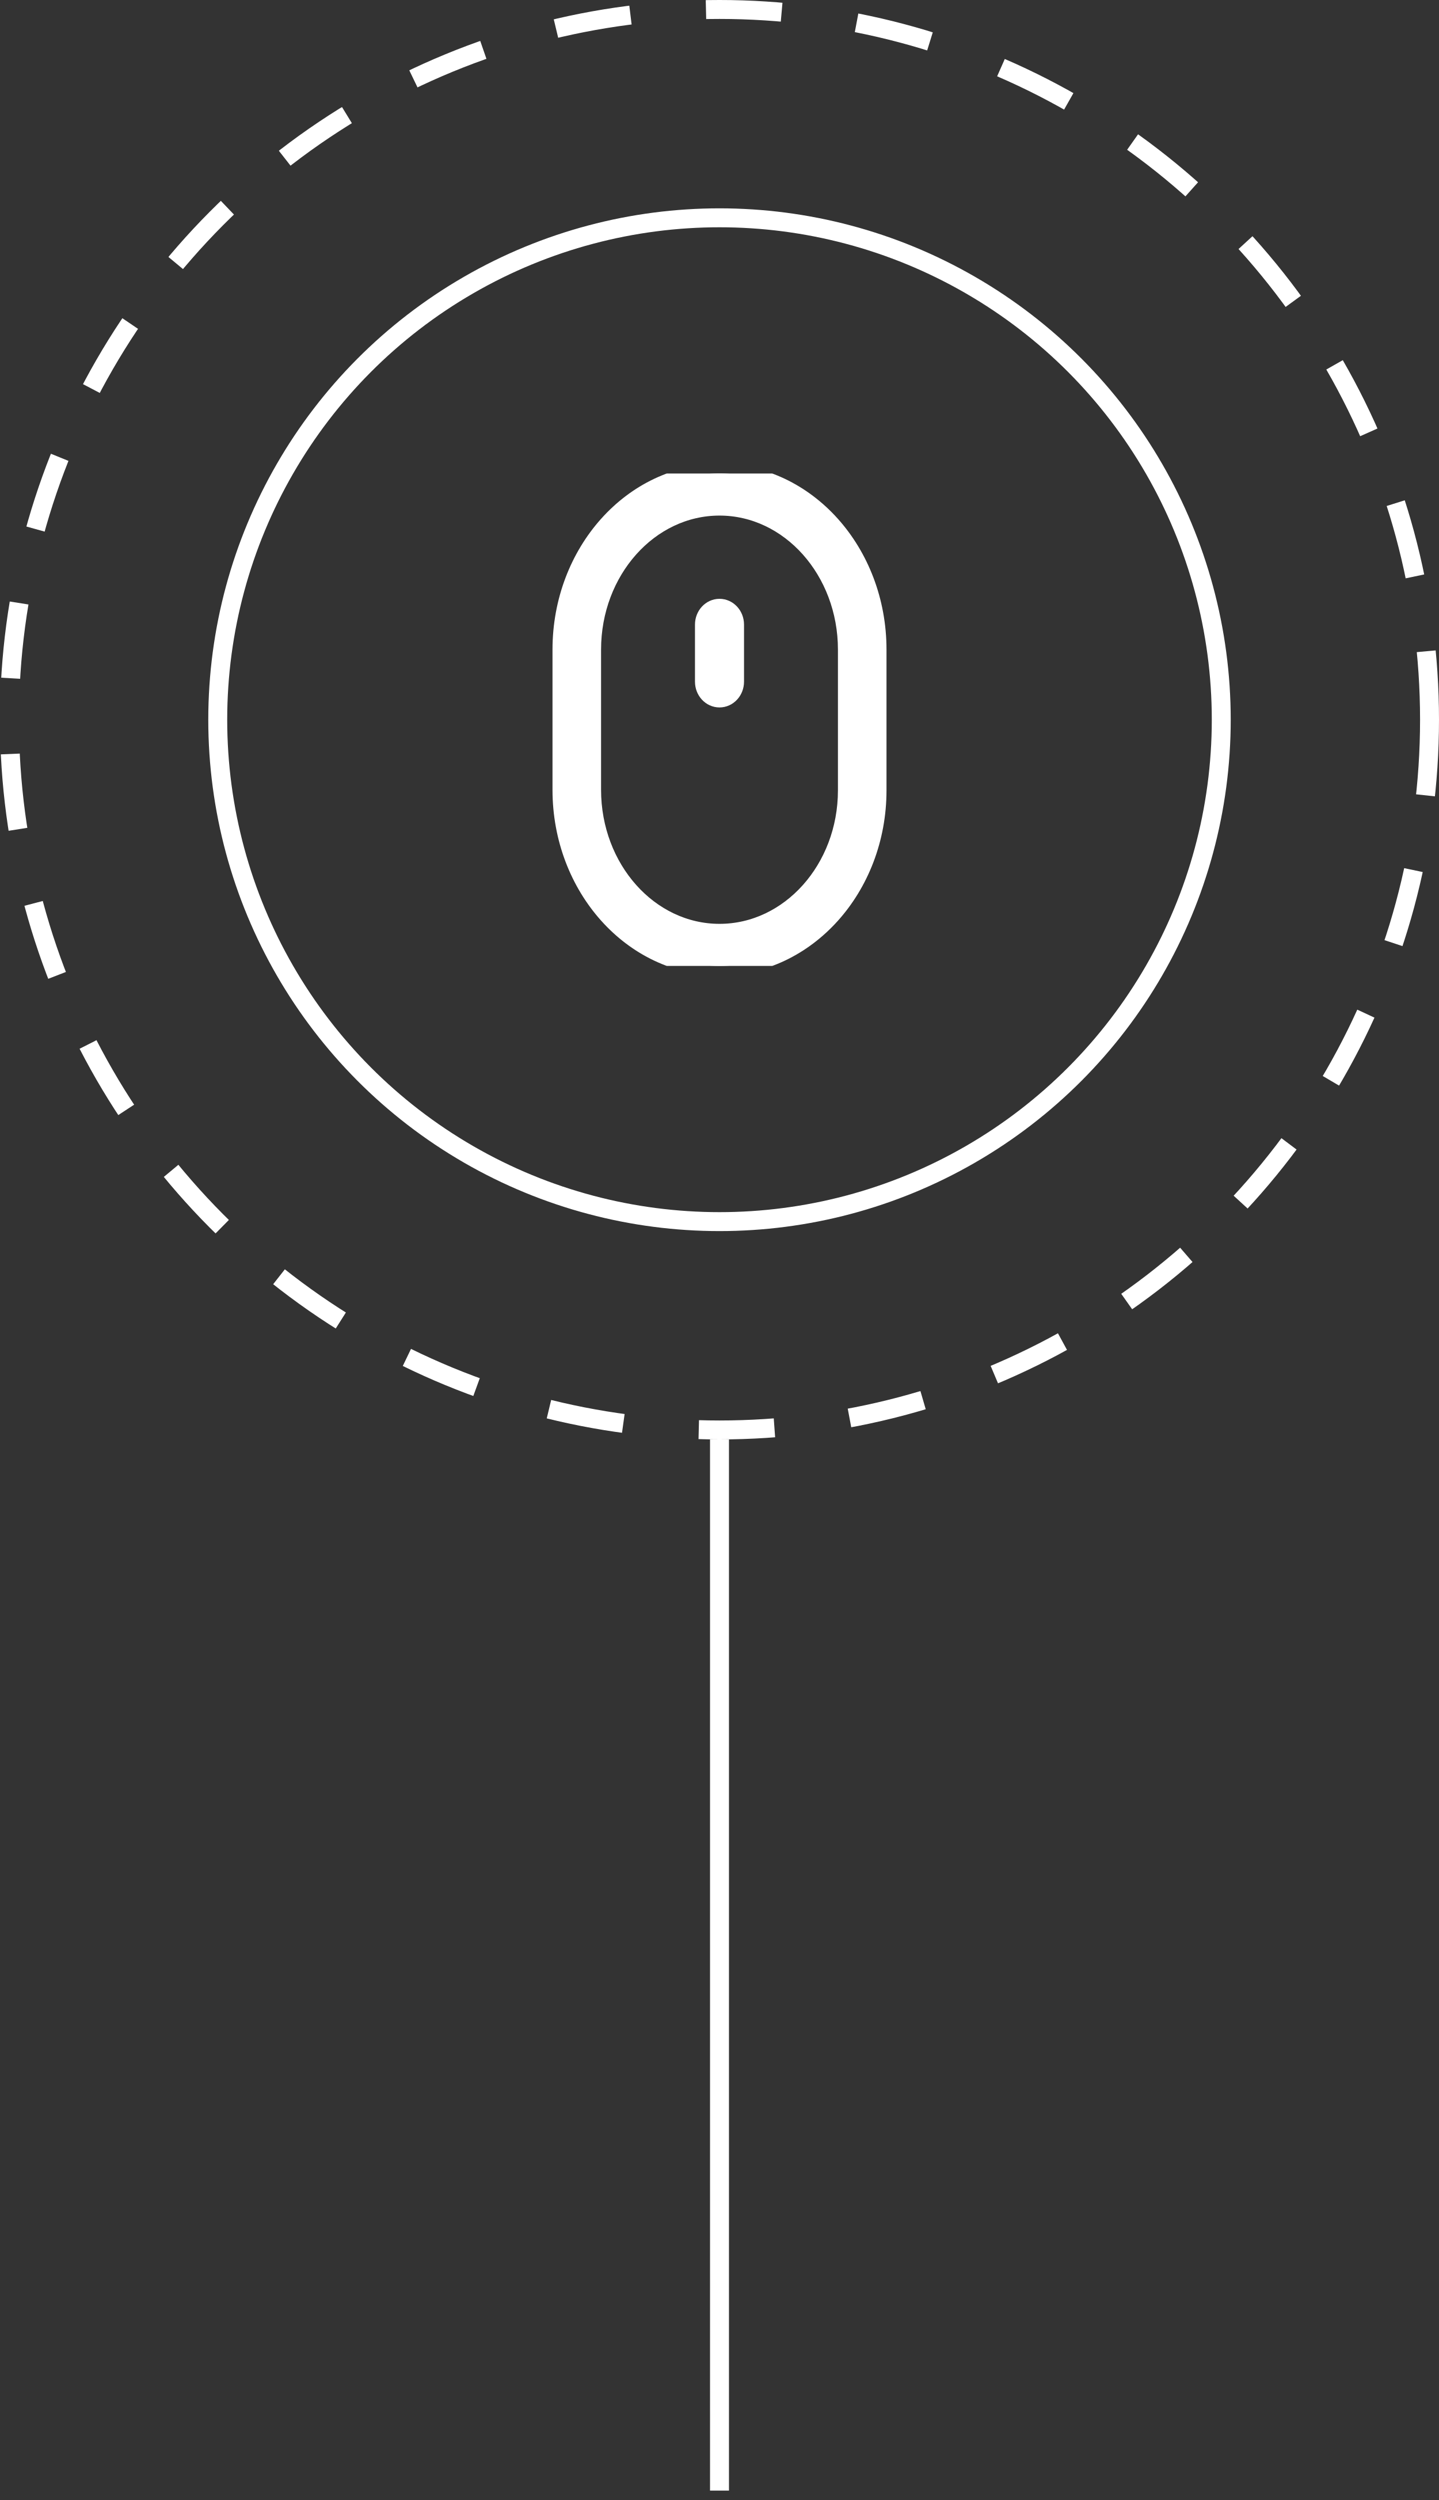 <svg viewBox="0 0 76 132" fill="none" xmlns="http://www.w3.org/2000/svg">
<rect x="0" y="0" width="76" height="132" fill="#333333" stroke="none"/>
<path d="M38 76V131.5" stroke="white"/>
<g clip-path="url(#clip0)">
<path d="M38 25C33.412 25 29.68 29.171 29.68 34.298V41.702C29.68 46.829 33.412 51 38 51C42.587 51 46.32 46.842 46.32 41.731V34.298C46.32 29.171 42.587 25 38 25ZM44.755 41.731C44.755 45.892 41.725 49.278 38 49.278C34.275 49.278 31.245 45.88 31.245 41.702V34.298C31.245 30.12 34.275 26.722 38 26.722C41.725 26.722 44.755 30.12 44.755 34.298V41.731Z" fill="white" stroke="white"/>
<path d="M38 32.117C37.561 32.117 37.205 32.502 37.205 32.978V35.991C37.205 36.467 37.561 36.852 38 36.852C38.439 36.852 38.795 36.467 38.795 35.991V32.978C38.795 32.502 38.439 32.117 38 32.117Z" fill="white" stroke="white"/>
</g>
<circle cx="38" cy="38" r="26.5" stroke="white" fill="none"/>
<circle cx="38" cy="38" r="37.5" stroke="white" stroke-dasharray="4 4" fill="none"/>
<defs>
<clipPath id="clip0">
<rect width="24" height="26" fill="white" transform="translate(26 25)"/>
</clipPath>
</defs>
</svg>
